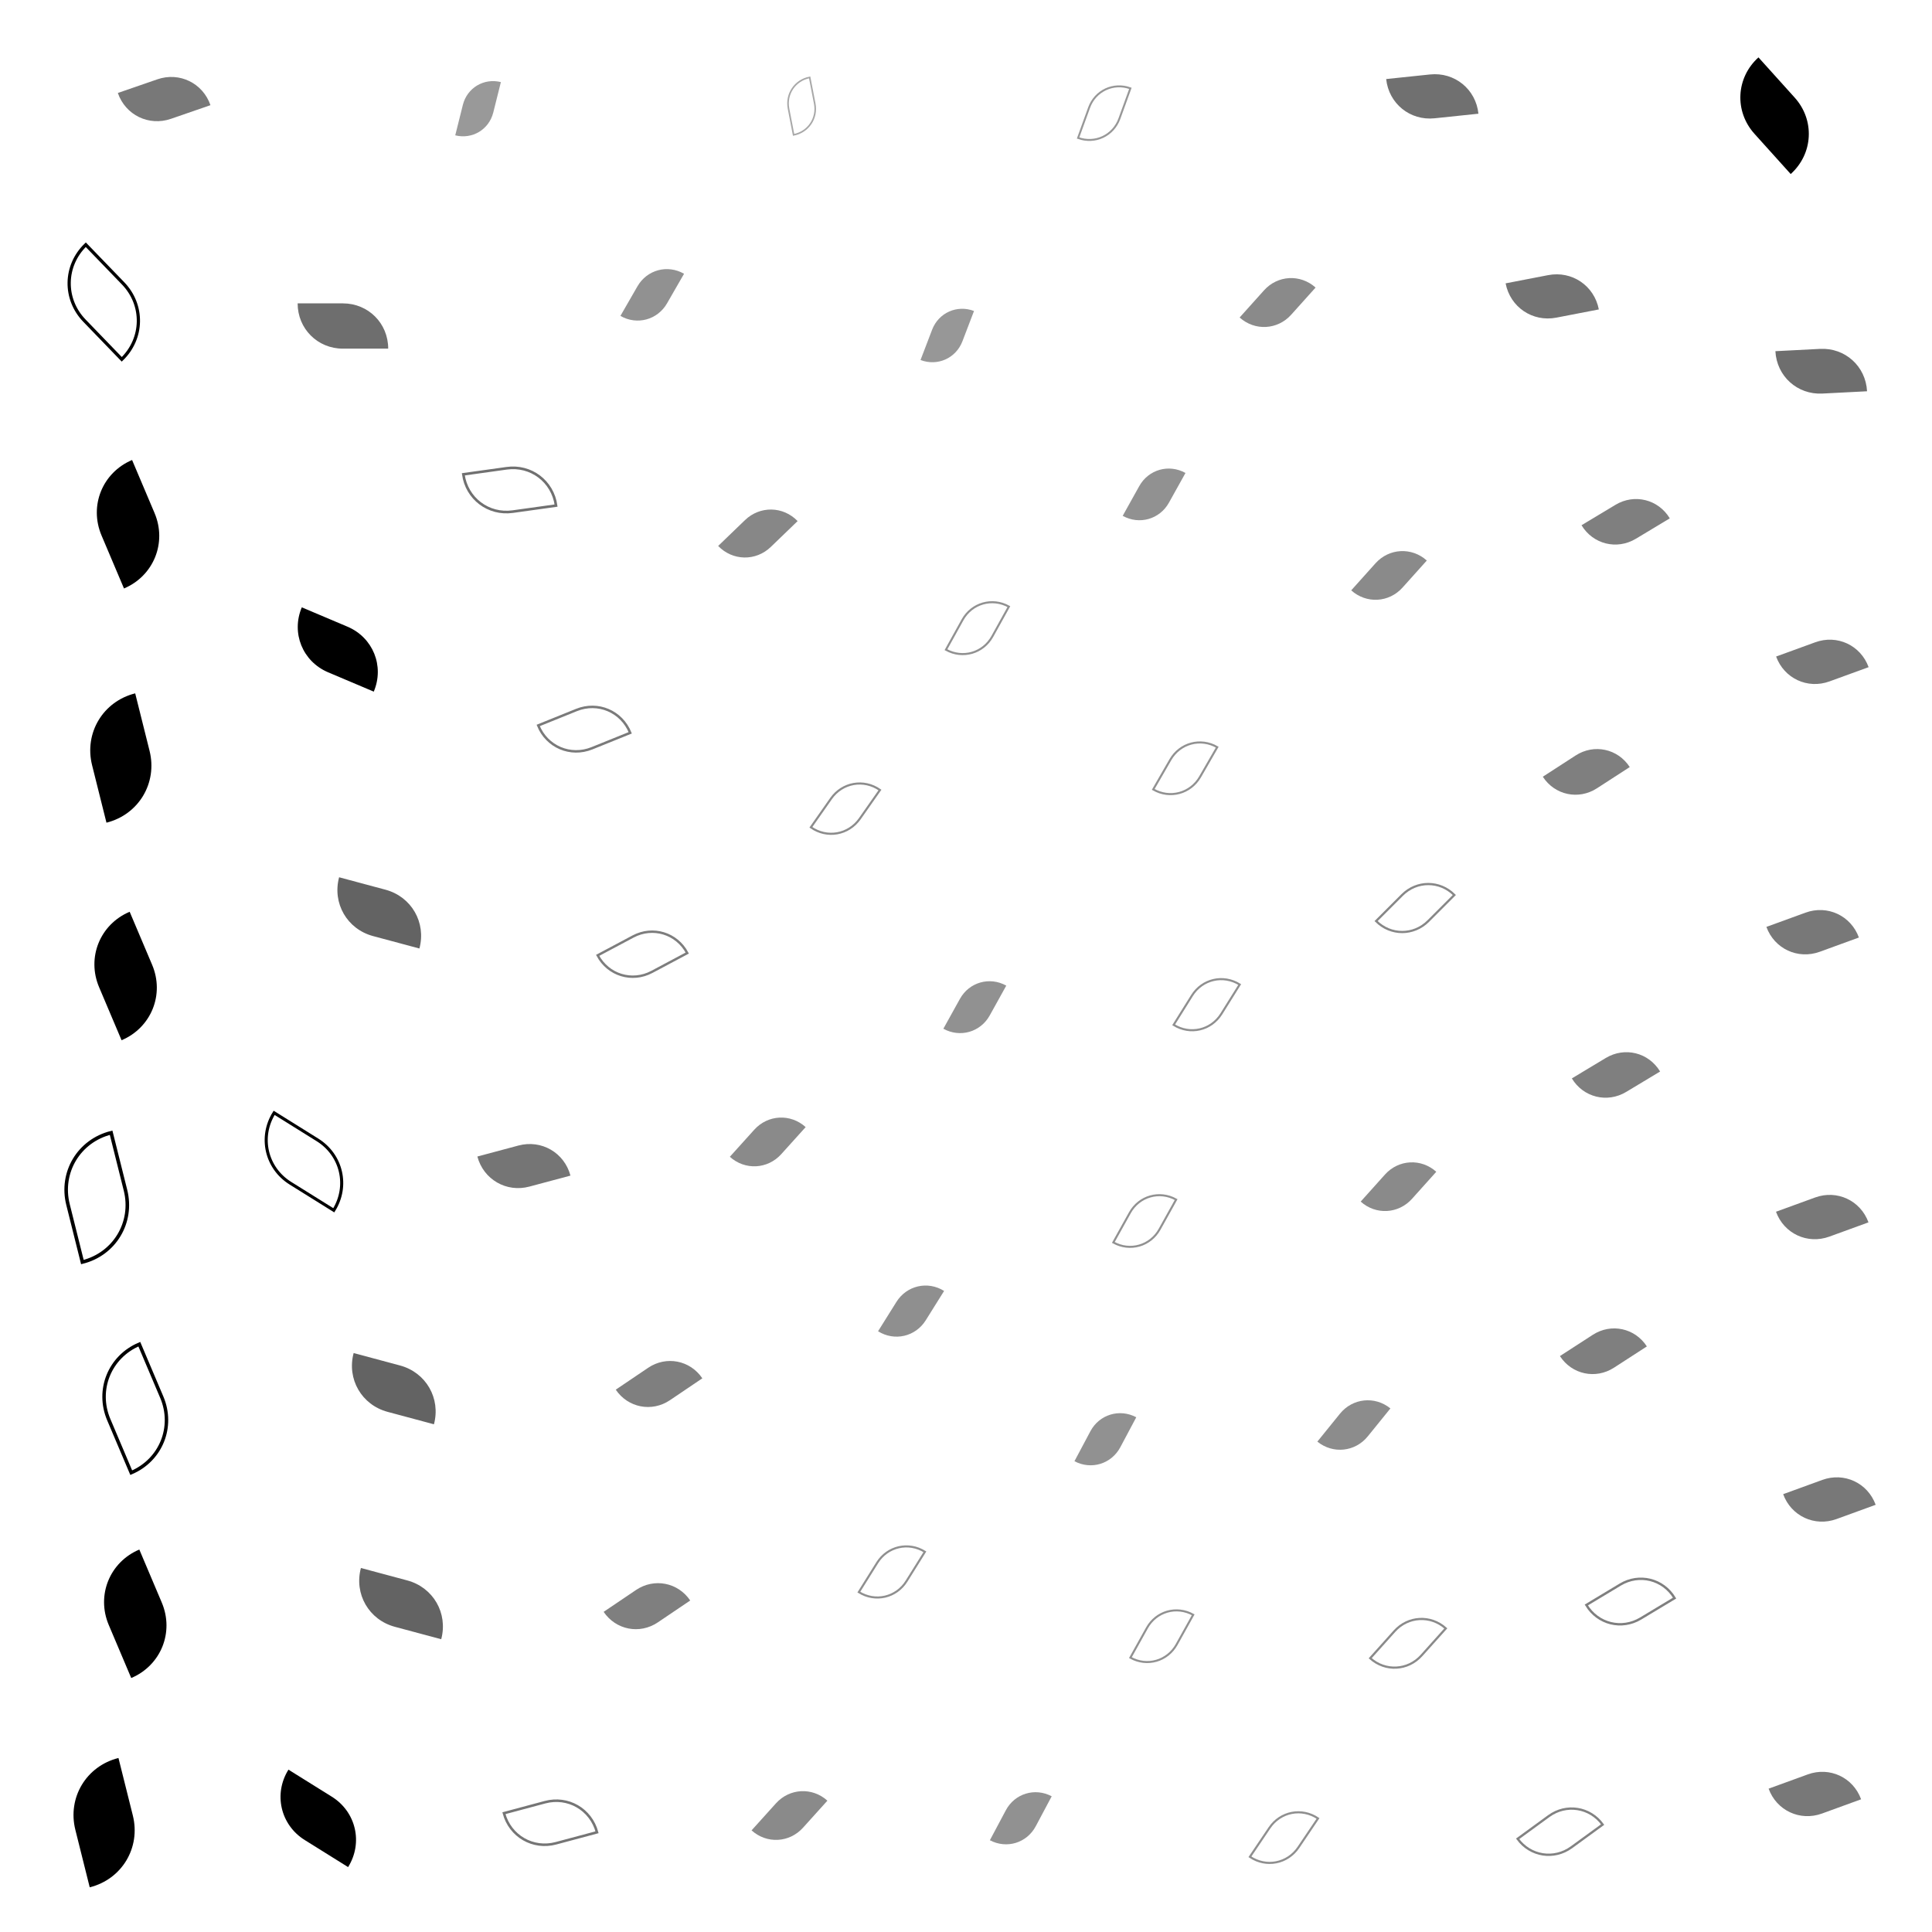 <svg xmlns="http://www.w3.org/2000/svg" version="1.1" xmlns:xlink="http://www.w3.org/1999/xlink" xmlns:svgjs="http://svgjs.dev/svgjs" viewBox="0 0 800 800"><defs><filter id="llleaves-blur-2" x="-100%" y="-100%" width="400%" height="400%"><feGaussianBlur in="SourceGraphic" stdDeviation="2"></feGaussianBlur></filter><filter id="llleaves-blur-3" x="-100%" y="-100%" width="400%" height="400%"><feGaussianBlur in="SourceGraphic" stdDeviation="4"></feGaussianBlur></filter><filter id="llleaves-blur-4" x="-100%" y="-100%" width="400%" height="400%"><feGaussianBlur in="SourceGraphic" stdDeviation="12"></feGaussianBlur></filter></defs><g fill="hsl(305, 77%, 40%)"><path d="M525 213H575C603 213 625 235 625 263H575C547 263 525 241 525 213Z " transform="matrix(-0.201,0.224,-0.224,-0.201,744.046,157.316)" filter="url(#llleaves-blur-2)" opacity="0.46"></path><path d="M92 110H142C170 110 192 132 192 160H142C114 160 92 138 92 110Z " transform="matrix(-0.375,4.591993130471981e-17,-4.591993130471981e-17,-0.375,195.245,185.62)" filter="url(#llleaves-blur-2)" opacity="0.57"></path><path d="M167 458H217C245 458 267 480 267 508H217C189 508 167 486 167 458Z " transform="matrix(-0.34,0.091,-0.091,-0.34,334.673,627.316)" filter="url(#llleaves-blur-2)" opacity="0.54"></path><path d="M6 643H56C84 643 106 665 106 693H56C28 693 6 671 6 643Z " transform="matrix(-0.186,-0.439,0.439,-0.186,-226.822,817.065)" opacity="0.73"></path><path d="M607 295H657C685 295 707 317 707 345H657C629 345 607 323 607 295Z " transform="matrix(-0.272,0.176,-0.176,-0.272,891.868,291.033)" filter="url(#llleaves-blur-2)" opacity="0.50"></path><path d="M428 180H478C506 180 528 202 528 230H478C450 230 428 208 428 180Z " transform="matrix(-0.137,0.246,-0.246,-0.137,593.801,115.218)" filter="url(#llleaves-blur-3)" opacity="0.43"></path><path d="M113 550H163C191 550 213 572 213 600H163C135 600 113 578 113 550Z " transform="matrix(-0.384,-0.103,0.103,-0.384,166.429,812.607)" filter="url(#llleaves-blur-2)" opacity="0.61"></path><path d="M90 244H140C168 244 190 266 190 294H140C112 294 90 272 90 244Z " transform="matrix(-0.378,-0.16,0.16,-0.378,149.749,393.02)" opacity="0.63"></path><path d="M264 196H314C342 196 364 218 364 246H314C286 246 264 224 264 196Z " transform="matrix(-0.222,0.214,-0.214,-0.222,430.83,202.786)" filter="url(#llleaves-blur-2)" opacity="0.47"></path><path d="M702 718H752C780 718 802 740 802 768H752C724 768 702 746 702 718Z " transform="matrix(-0.324,0.118,-0.118,-0.324,1082.817,894.845)" filter="url(#llleaves-blur-2)" opacity="0.53"></path><path d="M619 420H669C697 420 719 442 719 470H669C641 470 619 448 619 420Z " transform="matrix(-0.281,0.169,-0.169,-0.281,932.337,457.1)" filter="url(#llleaves-blur-2)" opacity="0.50"></path><path d="M705 479H755C783 479 805 501 805 529H755C727 529 705 507 705 479Z " transform="matrix(-0.324,0.118,-0.118,-0.324,1058.641,578.161)" filter="url(#llleaves-blur-2)" opacity="0.53"></path><path d="M623 191H673C701 191 723 213 723 241H673C645 241 623 219 623 191Z " transform="matrix(-0.281,0.169,-0.169,-0.281,898.766,163.023)" filter="url(#llleaves-blur-2)" opacity="0.50"></path><path d="M116 639H166C194 639 216 661 216 689H166C138 689 116 667 116 639Z " transform="matrix(-0.384,-0.103,0.103,-0.384,161.423,936.097)" filter="url(#llleaves-blur-2)" opacity="0.61"></path><path d="M148 20H198C226 20 248 42 248 70H198C170 70 148 48 148 20Z " transform="matrix(-0.063,0.252,-0.252,-0.063,221.769,-2.046)" filter="url(#llleaves-blur-3)" opacity="0.40"></path><path d="M218 640H268C296 640 318 662 318 690H268C240 690 218 668 218 640Z " transform="matrix(-0.268,0.181,-0.181,-0.268,460.068,794.796)" filter="url(#llleaves-blur-2)" opacity="0.50"></path><path d="M82 728H132C160 728 182 750 182 778H132C104 778 82 756 82 728Z " transform="matrix(-0.359,-0.224,0.224,-0.359,10.508,1052.842)" opacity="0.65"></path><path d="M704 129H754C782 129 804 151 804 179H754C726 179 704 157 704 129Z " transform="matrix(-0.37,0.019,-0.019,-0.37,1036.035,196.37)" filter="url(#llleaves-blur-2)" opacity="0.57"></path><path d="M18 16H68C96 16 118 38 118 66H68C40 66 18 44 18 16Z " transform="matrix(-0.327,0.113,-0.113,-0.327,94.839,46.748)" filter="url(#llleaves-blur-2)" opacity="0.53"></path><path d="M543 15H593C621 15 643 37 643 65H593C565 65 543 43 543 15Z " transform="matrix(-0.363,0.038,-0.038,-0.363,809.867,31.892)" filter="url(#llleaves-blur-2)" opacity="0.56"></path><path d="M268 448H318C346 448 368 470 368 498H318C290 498 268 476 268 448Z " transform="matrix(-0.202,0.224,-0.224,-0.202,488.095,497.168)" filter="url(#llleaves-blur-2)" opacity="0.46"></path><path d="M327 518H377C405 518 427 540 427 568H377C349 568 327 546 327 518Z " transform="matrix(-0.152,0.243,-0.243,-0.152,566.513,533.824)" filter="url(#llleaves-blur-3)" opacity="0.44"></path><path d="M511 565H561C589 565 611 587 611 615H561C533 615 511 593 511 565Z " transform="matrix(-0.187,0.231,-0.231,-0.187,801.811,570.808)" filter="url(#llleaves-blur-3)" opacity="0.45"></path><path d="M708 596H758C786 596 808 618 808 646H758C730 646 708 624 708 596Z " transform="matrix(-0.324,0.118,-0.118,-0.324,1076.391,732.664)" filter="url(#llleaves-blur-2)" opacity="0.53"></path><path d="M223 548H273C301 548 323 570 323 598H273C245 598 223 576 223 548Z " transform="matrix(-0.268,0.181,-0.181,-0.268,449.774,677.232)" filter="url(#llleaves-blur-2)" opacity="0.50"></path><path d="M529 466H579C607 466 629 488 629 516H579C551 516 529 494 529 466Z " transform="matrix(-0.201,0.224,-0.224,-0.201,805.444,460.377)" filter="url(#llleaves-blur-2)" opacity="0.46"></path><path d="M479 100H529C557 100 579 122 579 150H529C501 150 479 128 479 100Z " transform="matrix(-0.202,0.225,-0.225,-0.202,664.011,31.496)" filter="url(#llleaves-blur-2)" opacity="0.46"></path><path d="M277 727H327C355 727 377 749 377 777H327C299 777 277 755 277 727Z " transform="matrix(-0.202,0.224,-0.224,-0.202,561.408,830.426)" filter="url(#llleaves-blur-2)" opacity="0.46"></path><path d="M373 728H423C451 728 473 750 473 778H423C395 778 373 756 373 728Z " transform="matrix(-0.132,0.248,-0.248,-0.132,665.267,747.395)" filter="url(#llleaves-blur-3)" opacity="0.43"></path><path d="M701 361H751C779 361 801 383 801 411H751C723 411 701 389 701 361Z " transform="matrix(-0.324,0.118,-0.118,-0.324,1039.451,422.452)" filter="url(#llleaves-blur-2)" opacity="0.53"></path><path d="M220 97H270C298 97 320 119 320 147H270C242 147 220 125 220 97Z " transform="matrix(-0.141,0.245,-0.245,-0.141,338.037,73.139)" filter="url(#llleaves-blur-3)" opacity="0.43"></path><path d="M705 249H755C783 249 805 271 805 299H755C727 299 705 277 705 249Z " transform="matrix(-0.324,0.118,-0.118,-0.324,1031.555,273.742)" filter="url(#llleaves-blur-2)" opacity="0.53"></path><path d="M593 98H643C671 98 693 120 693 148H643C615 148 593 126 593 98Z " transform="matrix(-0.352,0.068,-0.068,-0.352,877.442,122.302)" filter="url(#llleaves-blur-2)" opacity="0.55"></path><path d="M-7 730H43C71 730 93 752 93 780H43C15 780 -7 758 -7 730Z " transform="matrix(-0.119,-0.476,0.476,-0.119,-311.16,865.035)" opacity="0.75"></path><path d="M685 23H735C763 23 785 45 785 73H735C707 73 685 51 685 23Z " transform="matrix(-0.3,-0.333,0.333,-0.3,939.333,307.069)" opacity="0.69"></path><path d="M3 192H53C81 192 103 214 103 242H53C25 242 3 220 3 192Z " transform="matrix(-0.186,-0.439,0.439,-0.186,-32.388,280.705)" opacity="0.73"></path><path d="M2 379H52C80 379 102 401 102 429H52C24 429 2 407 2 379Z " transform="matrix(-0.186,-0.439,0.439,-0.186,-115.669,502.113)" opacity="0.73"></path><path d="M614 535H664C692 535 714 557 714 585H664C636 585 614 563 614 535Z " transform="matrix(-0.272,0.176,-0.176,-0.272,943.098,594.978)" filter="url(#llleaves-blur-2)" opacity="0.50"></path><path d="M408 571H458C486 571 508 593 508 621H458C430 621 408 599 408 571Z " transform="matrix(-0.132,0.248,-0.248,-0.132,665.97,561.046)" filter="url(#llleaves-blur-3)" opacity="0.43"></path><path d="M107 353H157C185 353 207 375 207 403H157C129 403 107 381 107 353Z " transform="matrix(-0.384,-0.103,0.103,-0.384,178.398,539.33)" filter="url(#llleaves-blur-2)" opacity="0.61"></path><path d="M0 289H50C78 289 100 311 100 339H50C22 339 0 317 0 289Z " transform="matrix(-0.119,-0.476,0.476,-0.119,-93.483,375.045)" opacity="0.75"></path><path d="M354 392H404C432 392 454 414 454 442H404C376 442 354 420 354 392Z " transform="matrix(-0.137,0.247,-0.247,-0.137,561.998,374.39)" filter="url(#llleaves-blur-3)" opacity="0.43"></path><path d="M342 114H392C420 114 442 136 442 164H392C364 164 342 142 342 114Z " transform="matrix(-0.096,0.251,-0.251,-0.096,464.765,53.876)" filter="url(#llleaves-blur-3)" opacity="0.41"></path></g><g fill="none" stroke-width="3" stroke="hsl(305, 77%, 40%)"><path d="M424 481H474C502 481 524 503 524 531H474C446 531 424 509 424 481Z " transform="matrix(-0.137,0.246,-0.246,-0.137,663.423,458.316)" filter="url(#llleaves-blur-3)" opacity="0.43"></path><path d="M482 736H532C560 736 582 758 582 786H532C504 786 482 764 482 736Z " transform="matrix(-0.162,0.24,-0.24,-0.162,800.486,756.517)" filter="url(#llleaves-blur-3)" opacity="0.44"></path><path d="M441 293H491C519 293 541 315 541 343H491C463 343 441 321 441 293Z " transform="matrix(-0.142,0.246,-0.246,-0.142,638.727,242.5)" filter="url(#llleaves-blur-3)" opacity="0.43"></path><path d="M282 19H332C360 19 382 41 382 69H332C304 69 282 47 282 19Z " transform="matrix(0.042,0.217,-0.217,0.042,327.541,-29.944)" filter="url(#llleaves-blur-3)" opacity="0.34"></path><path d="M450 391H500C528 391 550 413 550 441H500C472 441 450 419 450 391Z " transform="matrix(-0.152,0.243,-0.243,-0.152,676.747,357.753)" filter="url(#llleaves-blur-3)" opacity="0.44"></path><path d="M-7 100H43C71 100 93 122 93 150H43C15 150 -7 128 -7 100Z " transform="matrix(-0.309,-0.32,0.32,-0.309,16.259,177.445)" opacity="0.68"></path><path d="M596 733H646C674 733 696 755 696 783H646C618 783 596 761 596 733Z " transform="matrix(-0.258,0.188,-0.188,-0.258,955.19,832.578)" filter="url(#llleaves-blur-2)" opacity="0.49"></path><path d="M-10 471H40C68 471 90 493 90 521H40C12 521 -10 499 -10 471Z " transform="matrix(-0.119,-0.476,0.476,-0.119,-191.273,573.88)" opacity="0.75"></path><path d="M178 730H228C256 730 278 752 278 780H228C200 780 178 758 178 730Z " transform="matrix(-0.34,0.091,-0.091,-0.34,374.166,990.708)" filter="url(#llleaves-blur-2)" opacity="0.54"></path><path d="M536 351H586C614 351 636 373 636 401H586C558 401 536 379 536 351Z " transform="matrix(-0.216,0.216,-0.216,-0.216,793.804,330.637)" filter="url(#llleaves-blur-2)" opacity="0.47"></path><path d="M76 456H126C154 456 176 478 176 506H126C98 506 76 484 76 456Z " transform="matrix(-0.359,-0.224,0.224,-0.359,63.352,681.88)" opacity="0.65"></path><path d="M407 22H457C485 22 507 44 507 72H457C429 72 407 50 407 22Z " transform="matrix(-0.091,0.251,-0.251,-0.091,510.626,-63.575)" filter="url(#llleaves-blur-3)" opacity="0.41"></path><path d="M6 558H56C84 558 106 580 106 608H56C28 608 6 586 6 558Z " transform="matrix(-0.186,-0.439,0.439,-0.186,-189.506,716.225)" opacity="0.73"></path><path d="M533 655H583C611 655 633 677 633 705H583C555 705 533 683 533 655Z " transform="matrix(-0.201,0.224,-0.224,-0.201,852.526,686.548)" filter="url(#llleaves-blur-2)" opacity="0.46"></path><path d="M625 638H675C703 638 725 660 725 688H675C647 688 625 666 625 638Z " transform="matrix(-0.281,0.169,-0.169,-0.281,976.862,735.393)" filter="url(#llleaves-blur-2)" opacity="0.50"></path><path d="M319 626H369C397 626 419 648 419 676H369C341 676 319 654 319 626Z " transform="matrix(-0.152,0.243,-0.243,-0.152,583.584,660.198)" filter="url(#llleaves-blur-3)" opacity="0.44"></path><path d="M161 178H211C239 178 261 200 261 228H211C183 228 161 206 161 178Z " transform="matrix(-0.359,0.05,-0.05,-0.359,296.952,265.203)" filter="url(#llleaves-blur-2)" opacity="0.56"></path><path d="M192 277H242C270 277 292 299 292 327H242C214 327 192 305 192 277Z " transform="matrix(-0.317,0.128,-0.128,-0.317,357.283,366.678)" filter="url(#llleaves-blur-2)" opacity="0.52"></path><path d="M216 370H266C294 370 316 392 316 420H266C238 420 216 398 216 370Z " transform="matrix(-0.293,0.156,-0.156,-0.293,405.587,469.354)" filter="url(#llleaves-blur-2)" opacity="0.51"></path><path d="M300 310H350C378 310 400 332 400 360H350C322 360 300 338 300 310Z " transform="matrix(-0.167,0.238,-0.238,-0.167,488.25,307.489)" filter="url(#llleaves-blur-3)" opacity="0.45"></path><path d="M431 653H481C509 653 531 675 531 703H481C453 703 431 681 431 653Z " transform="matrix(-0.137,0.246,-0.246,-0.137,713.761,652.083)" filter="url(#llleaves-blur-3)" opacity="0.43"></path><path d="M355 235H405C433 235 455 257 455 285H405C377 285 355 263 355 235Z " transform="matrix(-0.137,0.247,-0.247,-0.137,524.433,195.691)" filter="url(#llleaves-blur-3)" opacity="0.43"></path></g></svg>